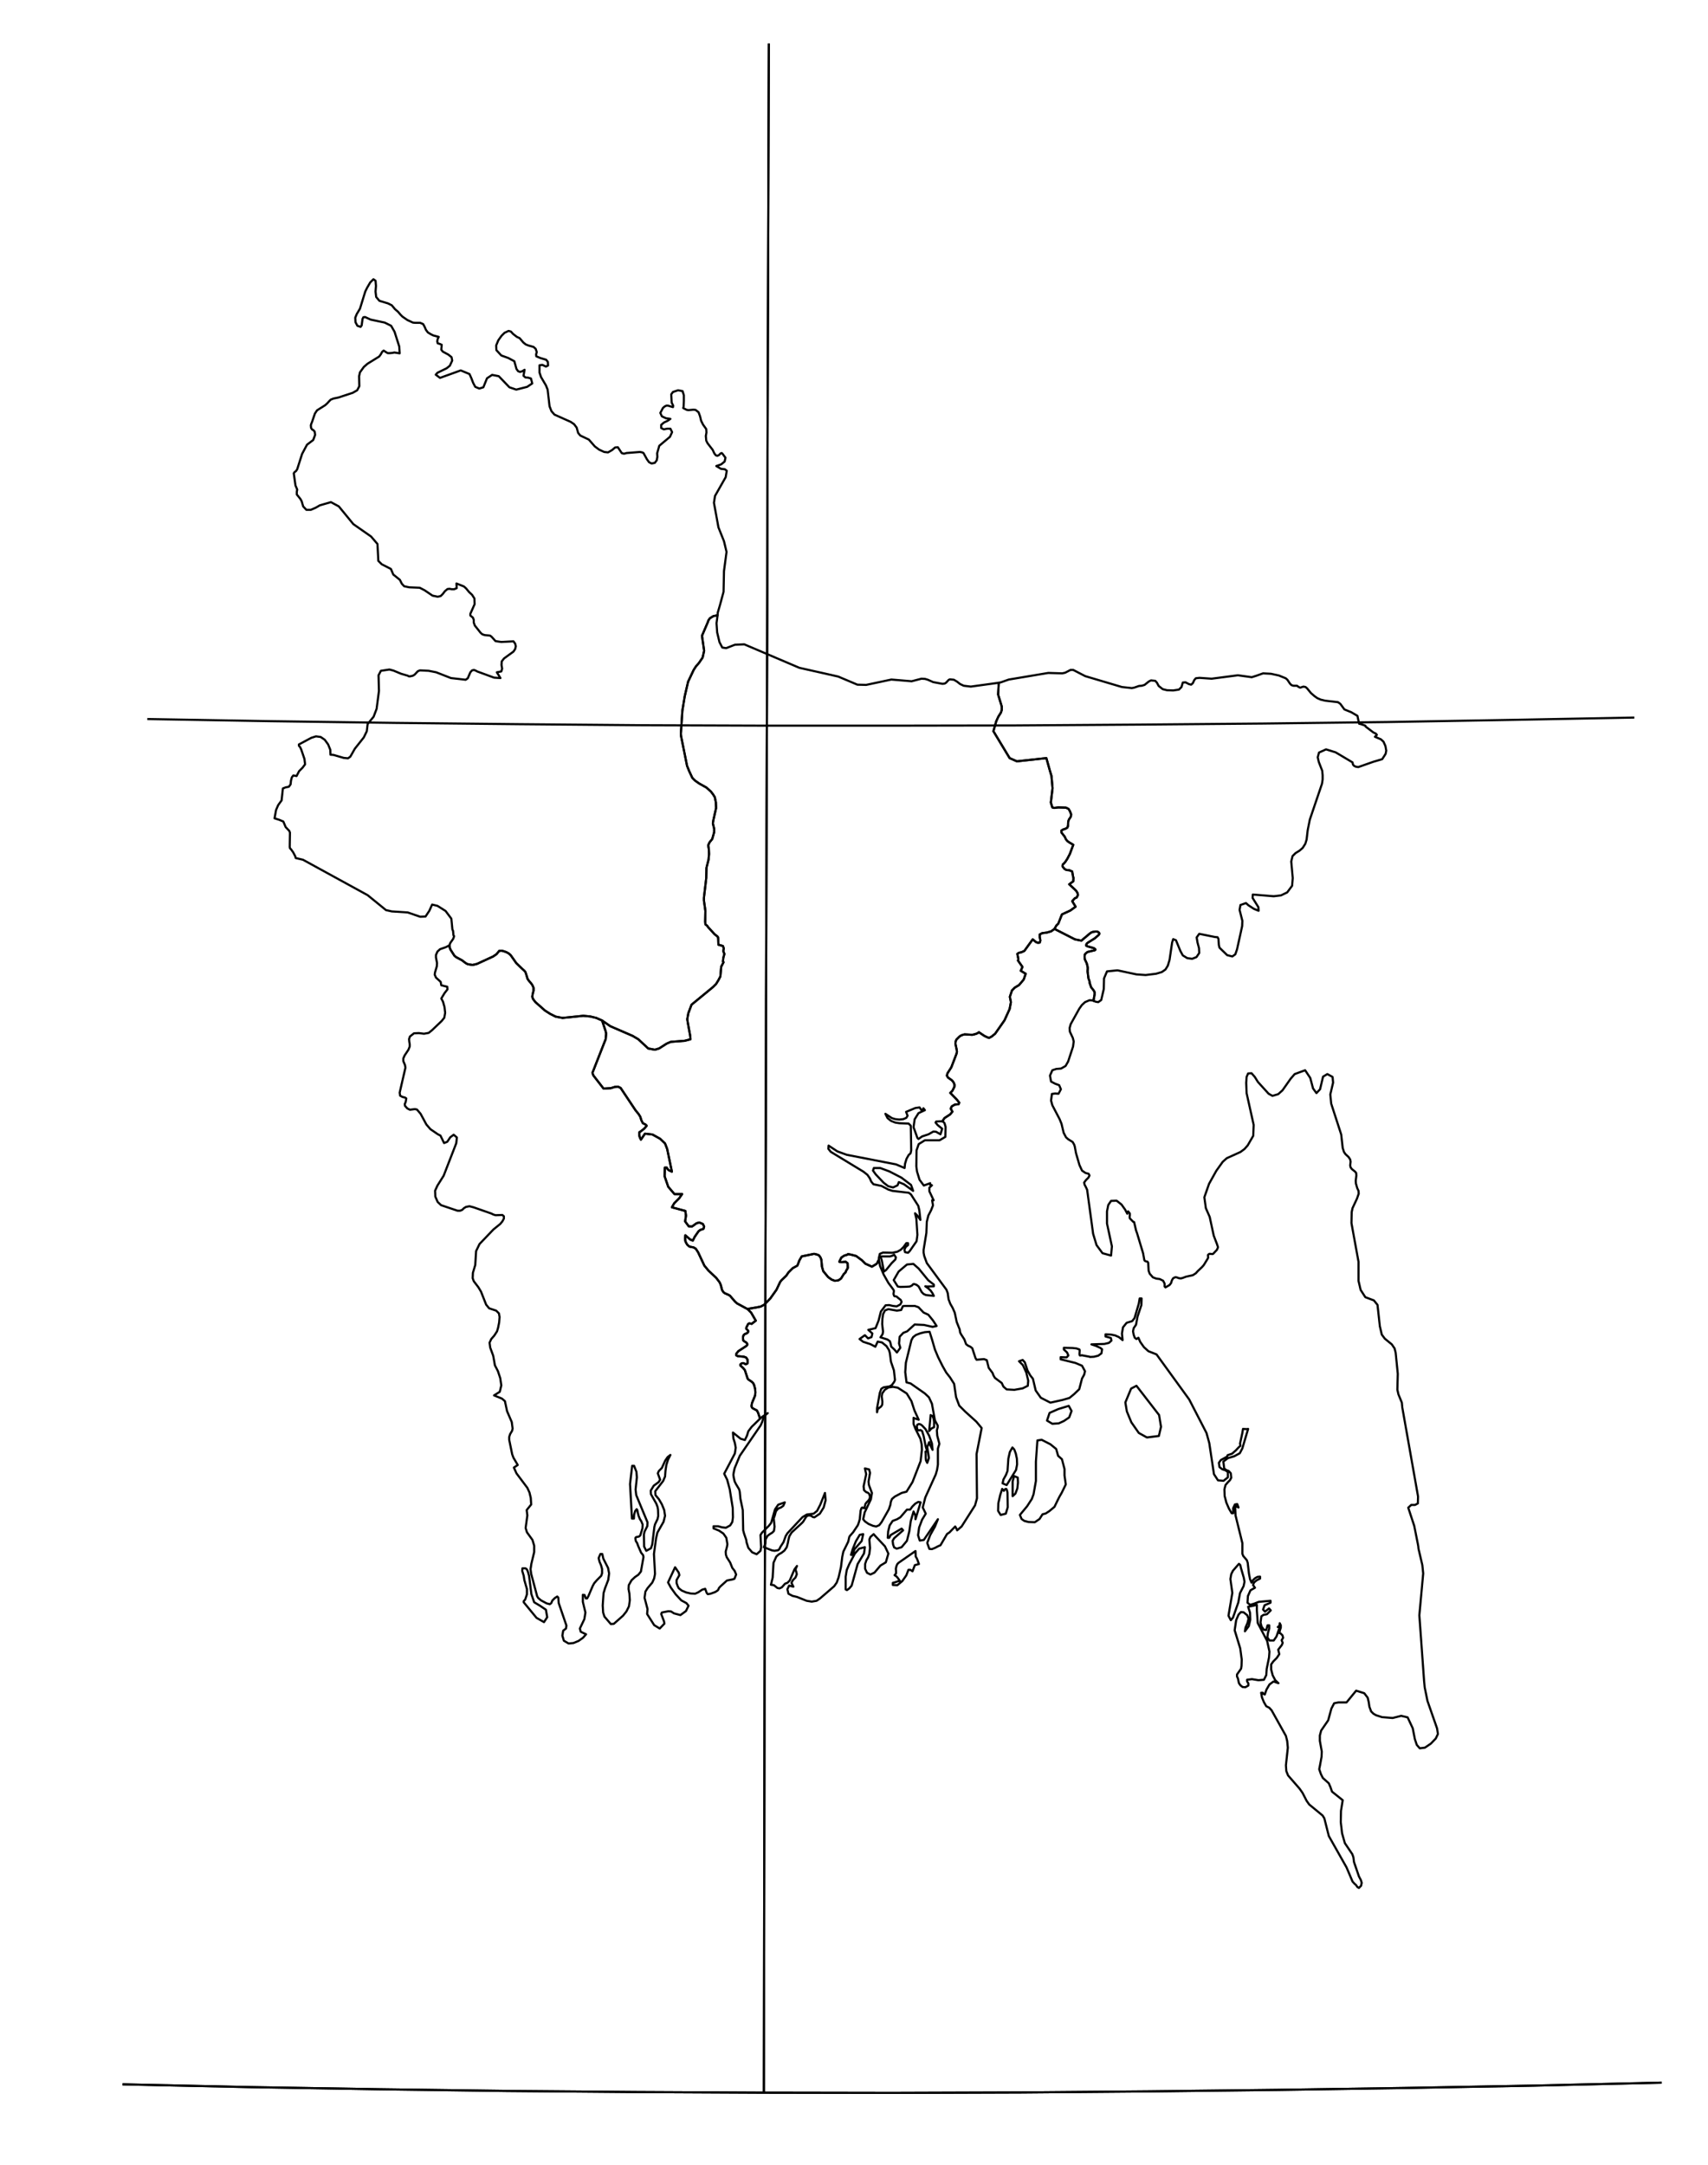 <?xml version="1.0" encoding="utf-8"?><!DOCTYPE svg  PUBLIC '-//W3C//DTD SVG 1.1//EN'  'http://www.w3.org/Graphics/SVG/1.1/DTD/svg11.dtd'><svg enable_background="new 0 0 800 1014" height="1014px" pretty_print="False" style="stroke-linejoin: round; stroke:#000; fill: none;" version="1.1" viewBox="0 0 800 1014" width="800px" xmlns="http://www.w3.org/2000/svg" xmlns:xlink="http://www.w3.org/1999/xlink"><defs><style type="text/css"><![CDATA[path { fill-rule: evenodd; }]]></style></defs><g class="" id="bgd"><path d="M422.2,551.6L416.6,548.7L412.3,547.1L409.3,547.1L408.9,548.3L410.2,550.1L413.9,554.0L416.0,555.6L418.3,556.2L420.4,555.2L421.0,553.7L423.4,554.7L427.7,557.8L426.7,555.0L422.2,551.6Z M338.3,303.3L337.0,300.8L335.9,296.2L335.6,291.9L336.1,288.2L336.1,288.2L334.1,288.6L332.5,289.6L331.8,290.6L331.5,291.5L328.8,297.8L329.8,304.8L329.1,308.0L327.4,310.5L326.0,312.1L324.9,313.8L322.3,319.3L320.7,326.2L319.6,333.0L318.9,343.7L319.0,344.8L321.8,358.7L322.8,361.2L324.3,364.4L325.5,365.6L327.5,367.0L330.9,368.9L333.0,370.8L334.0,372.1L334.8,373.4L335.3,375.8L335.4,378.5L334.1,384.3L333.9,385.7L334.5,388.2L334.5,389.8L333.6,393.0L332.3,394.6L331.7,396.0L332.0,397.6L332.1,400.0L331.9,402.5L330.9,406.5L330.8,411.3L329.7,420.5L329.7,421.8L330.4,426.7L330.3,431.7L330.4,432.9L330.5,433.1L330.7,433.2L331.3,433.7L331.6,434.2L334.7,437.6L336.0,438.6L336.3,439.0L336.4,439.7L336.5,442.5L338.6,443.1L339.0,444.2L338.8,445.4L338.9,445.9L339.3,446.8L338.8,448.6L338.6,450.4L338.9,450.7L337.8,452.8L337.4,457.4L336.5,459.1L335.4,460.9L334.0,462.3L323.9,470.6L322.4,474.6L321.9,477.4L322.2,479.3L323.3,485.3L323.4,486.8L320.7,487.5L314.2,488.0L312.3,488.8L308.7,491.1L306.7,491.7L303.6,491.1L299.0,486.8L296.3,485.2L285.9,480.7L282.0,478.0L282.0,478.0L283.7,483.1L283.9,484.1L283.7,486.7L277.5,502.5L277.9,503.7L282.7,509.9L286.1,509.7L288.0,509.1L289.5,509.0L290.7,509.6L297.7,520.1L299.1,521.8L299.9,523.1L300.4,524.7L301.1,526.1L302.3,526.7L302.9,527.3L301.8,528.6L300.3,529.8L299.5,530.3L299.4,531.2L299.5,532.2L299.8,533.0L300.2,533.8L302.1,531.0L305.6,531.4L309.2,533.4L311.5,535.6L312.5,538.2L314.7,548.8L313.2,548.1L312.7,547.6L312.3,546.9L311.4,546.9L311.3,551.0L313.0,555.9L315.9,559.3L319.5,559.3L318.1,561.3L315.8,563.6L314.7,565.5L321.0,567.2L321.3,569.4L320.9,572.1L322.6,574.4L324.1,574.5L325.1,573.8L326.2,573.0L327.5,572.6L329.2,573.3L329.8,574.5L329.5,575.6L328.0,576.1L327.2,576.7L325.4,579.3L324.5,581.1L323.3,580.6L321.0,578.6L320.9,580.1L321.0,581.3L321.4,582.2L321.9,583.0L322.9,583.9L324.9,584.3L325.9,584.9L327.0,586.6L329.9,592.8L331.8,595.1L335.5,598.6L337.1,600.7L337.6,601.9L338.2,604.2L338.8,605.2L339.4,605.7L341.2,606.5L341.9,606.9L344.3,609.7L345.2,610.5L350.0,613.1L350.1,613.1L354.3,612.4L356.3,612.0L358.0,611.1L360.8,608.2L363.7,604.1L365.4,600.5L366.0,599.7L368.3,597.5L369.3,596.0L371.3,594.0L373.5,592.8L374.4,590.4L375.5,588.5L381.3,587.3L382.6,587.6L383.6,588.0L384.3,589.0L384.7,590.0L385.0,593.3L385.6,595.4L387.9,598.2L389.6,599.4L391.0,599.9L392.0,599.8L392.7,599.7L393.9,598.9L395.2,596.8L396.1,595.9L396.3,595.2L396.8,594.5L397.0,593.8L397.1,593.9L397.0,591.7L396.1,591.0L394.2,591.2L393.1,591.0L394.1,589.0L395.5,588.1L396.9,587.7L397.2,587.4L398.7,587.7L401.0,588.3L403.7,590.3L405.3,591.9L408.4,593.3L410.4,592.1L410.9,591.6L411.4,590.4L411.7,590.2L411.6,589.4L412.1,587.3L413.6,586.7L418.0,586.8L420.3,586.3L421.9,585.4L423.2,584.1L424.5,582.3L425.3,582.3L425.3,583.2L424.2,584.1L423.6,585.4L423.9,586.5L425.3,586.8L426.1,586.0L429.3,581.4L429.7,578.4L429.2,570.8L428.6,568.3L429.7,569.4L430.6,570.7L431.1,571.4L430.6,566.9L430.1,564.8L426.7,559.5L425.7,558.7L418.0,557.8L416.1,557.2L412.9,555.5L409.1,554.7L408.1,553.5L407.4,551.9L406.3,550.3L404.4,548.8L389.1,539.5L388.0,538.1L388.1,536.6L392.2,539.3L396.6,540.9L419.7,545.4L423.7,547.1L423.9,545.1L424.6,542.8L425.6,541.0L426.5,540.2L426.8,538.8L426.6,527.3L425.6,526.3L421.2,526.1L419.3,525.8L417.3,525.0L415.7,523.7L414.7,521.7L417.7,523.7L419.3,524.2L421.2,524.4L423.1,524.2L424.5,523.6L425.1,522.6L424.4,520.8L428.7,519.0L430.7,518.7L431.6,520.0L432.1,519.8L432.3,519.7L432.3,519.6L432.5,519.1L433.2,520.0L430.2,521.4L428.4,524.3L427.9,528.0L429.7,533.0L430.2,533.5L431.9,532.3L434.9,531.3L437.2,530.0L438.4,530.1L440.5,531.3L441.3,528.7L439.2,527.0L438.2,525.8L438.5,525.3L440.6,525.2L441.3,525.3L441.3,525.3L441.3,525.3L442.4,523.7L445.0,522.0L446.1,520.7L445.3,519.3L445.8,518.2L447.2,517.4L449.0,517.2L449.3,516.5L448.2,515.1L445.1,511.9L446.1,510.9L447.0,509.1L447.1,508.2L446.8,507.3L446.3,506.5L445.7,505.9L444.0,504.7L443.5,503.8L443.8,502.7L445.6,499.9L448.0,493.6L448.2,492.7L448.1,491.7L447.5,488.9L447.6,487.8L448.0,486.9L448.7,486.2L449.4,485.5L450.2,485.0L451.0,484.7L451.8,484.5L455.4,484.7L456.3,484.5L457.0,484.3L457.8,484.0L458.5,483.5L461.2,485.3L462.1,485.7L462.7,486.0L463.4,486.1L464.5,485.5L466.1,484.2L470.5,477.9L472.9,472.6L473.5,469.4L473.0,466.9L474.0,463.9L475.3,462.6L477.3,461.4L479.5,458.8L480.4,456.1L478.1,454.7L478.9,452.9L476.8,449.9L477.0,449.3L476.5,446.8L477.2,446.3L478.5,446.0L479.8,445.4L483.7,440.0L485.3,441.3L486.1,441.6L487.0,441.5L487.3,440.5L487.0,439.0L487.0,437.7L488.1,437.1L490.4,436.8L492.4,436.2L493.9,435.1L494.8,433.5L495.7,432.6L497.4,428.3L501.3,426.5L503.8,424.7L502.2,422.1L503.5,420.7L504.3,420.4L504.9,419.2L504.7,418.3L504.1,417.3L503.3,416.5L500.8,414.2L502.7,412.8L502.8,411.2L502.6,410.6L502.2,408.2L500.8,407.6L499.5,407.5L498.6,407.0L497.7,405.9L497.7,405.4L497.8,404.9L498.1,404.7L498.9,403.8L499.9,402.3L501.1,400.0L502.7,395.7L500.7,394.5L500.0,394.0L499.3,393.2L498.7,391.9L497.2,390.0L497.1,389.1L497.8,388.6L499.0,388.2L499.9,387.7L500.2,387.0L500.3,386.2L500.3,385.5L500.4,384.6L500.7,383.8L501.2,383.1L501.6,382.4L501.7,381.4L501.1,379.9L500.5,378.9L499.3,378.3L495.7,378.2L494.8,378.3L494.1,378.4L493.6,378.4L492.9,378.2L492.2,375.9L493.0,369.2L492.5,363.5L491.7,360.8L490.1,355.1L476.3,356.6L472.9,355.1L465.3,342.5L466.6,337.9L467.6,335.7L468.8,333.8L469.2,332.6L469.2,330.9L467.5,325.3L467.8,319.8L454.7,321.6L451.4,321.2L449.7,320.4L448.3,319.3L446.8,318.4L444.9,318.2L444.3,318.5L443.1,319.8L442.4,320.2L441.4,320.3L437.1,319.5L434.6,318.4L433.3,318.0L431.6,317.9L427.0,319.1L417.5,318.3L405.7,320.8L401.6,320.7L392.6,316.9L374.4,312.8L348.6,301.8L344.2,302.0L340.1,303.6L338.3,303.3Z " data-name="Dhaka"/><path d="M256.3,757.5L255.7,754.0L252.9,752.1L250.2,750.5L248.9,746.7L247.8,738.1L247.3,736.3L247.0,735.5L246.6,734.9L246.1,734.6L244.7,734.6L244.6,735.8L245.3,738.1L245.6,740.1L246.8,744.3L246.8,746.8L246.0,749.2L245.3,750.0L245.3,750.5L251.3,757.8L254.8,759.8L256.3,757.5Z M219.0,451.6L218.1,451.1L216.4,449.8L213.6,448.3L212.8,447.6L211.0,444.8L210.6,443.7L210.5,442.8L208.7,443.7L206.1,444.6L204.9,445.7L204.2,447.3L204.2,448.5L204.7,451.1L204.6,452.6L203.8,455.3L203.6,456.5L204.2,457.9L206.4,459.9L206.7,461.5L209.5,462.2L209.6,463.4L208.2,465.2L206.7,467.7L207.5,469.2L208.2,471.7L208.5,474.4L208.1,476.7L206.9,478.2L202.4,482.5L200.8,483.8L198.6,484.2L196.2,483.9L193.9,484.0L192.0,485.5L191.6,486.7L191.7,487.9L191.9,489.1L191.9,490.2L191.3,491.7L189.5,494.4L188.9,495.8L188.9,497.0L189.7,498.9L189.9,500.1L187.2,511.8L187.4,513.2L188.5,513.8L189.7,514.1L190.3,514.5L190.0,516.2L189.6,517.1L189.7,518.0L190.8,519.2L192.0,519.8L194.3,519.5L195.3,519.7L197.0,521.7L199.7,526.7L201.6,528.9L205.1,531.3L206.3,531.9L208.0,535.4L209.5,534.8L210.9,532.7L212.5,531.5L214.0,532.8L213.7,535.5L207.8,550.7L204.9,555.3L203.8,557.7L203.9,560.5L205.0,563.0L206.6,564.5L214.3,567.1L215.5,567.1L216.5,566.7L217.3,565.9L218.3,565.3L219.9,565.0L221.8,565.5L230.1,568.4L231.1,568.9L232.1,569.2L235.3,569.1L236.0,569.7L236.0,570.8L235.3,572.1L234.3,573.3L231.1,575.9L224.6,582.7L223.0,586.0L222.6,592.5L221.5,596.2L221.4,598.7L221.9,600.1L224.1,603.0L225.3,605.0L227.7,611.1L229.1,612.8L232.4,613.9L233.7,615.2L234.0,616.9L233.8,619.4L233.3,621.9L232.8,623.6L231.5,625.6L230.1,627.2L229.3,628.9L229.6,631.2L231.0,635.0L231.3,636.6L231.8,639.5L233.2,642.2L234.3,645.5L234.8,648.9L234.1,651.9L231.4,653.6L235.1,655.1L236.5,656.3L237.5,661.0L239.7,666.1L240.1,669.1L239.9,670.1L238.9,671.8L238.5,673.1L238.5,674.4L239.9,681.2L240.5,682.8L242.5,686.2L240.7,687.4L241.9,690.1L247.0,696.9L248.0,699.1L248.6,701.6L248.8,704.7L246.7,707.3L246.7,707.4L247.0,709.8L246.2,715.7L246.8,717.7L249.4,721.3L250.2,724.0L250.2,727.0L248.9,732.4L248.5,735.0L248.8,737.2L251.6,747.7L252.1,748.5L253.4,749.6L256.0,751.0L257.5,751.4L258.2,750.9L258.7,749.7L259.9,748.5L261.0,747.8L261.5,748.3L261.6,749.8L261.7,750.9L265.3,761.4L265.1,762.8L263.8,763.8L263.4,766.1L264.1,768.5L266.3,769.8L268.6,769.6L271.0,768.6L273.1,767.1L274.5,765.5L272.0,764.3L271.6,762.8L273.7,758.4L274.2,755.3L273.0,750.3L273.0,747.0L273.8,747.1L274.4,748.7L275.0,748.7L275.6,747.6L277.6,742.9L278.3,741.6L279.6,740.1L281.6,738.1L282.0,736.9L282.0,734.9L281.5,733.1L280.8,731.5L280.4,729.8L281.2,727.9L282.1,727.9L282.6,730.1L284.8,734.4L285.3,737.0L284.9,740.0L283.4,743.9L282.7,746.2L282.3,752.0L282.5,755.3L283.1,757.2L286.1,760.7L287.5,760.6L291.8,756.8L293.4,754.8L294.6,752.4L295.0,749.5L294.8,746.4L294.4,744.3L294.5,742.5L295.8,740.2L297.4,738.7L299.0,737.6L300.2,736.1L301.4,729.3L301.2,728.4L300.3,727.3L298.9,724.1L298.4,722.7L297.9,722.0L297.7,721.4L297.6,720.4L297.9,720.0L299.3,719.7L299.9,719.2L300.9,715.9L301.0,714.1L300.4,712.6L299.7,711.5L299.1,710.0L298.7,708.4L298.5,707.3L298.2,706.9L297.5,707.8L297.0,709.5L296.9,711.3L296.0,711.3L295.1,695.1L296.1,686.6L297.0,686.6L298.1,689.4L298.3,692.0L297.7,697.7L298.0,700.3L303.3,713.1L303.2,714.8L301.9,717.4L301.6,718.7L301.7,724.4L302.7,726.4L304.9,725.2L305.5,723.4L306.5,715.2L306.8,714.0L308.0,711.5L308.3,710.0L308.2,707.1L308.0,705.9L307.4,704.3L304.9,699.9L304.8,698.2L306.2,695.9L308.5,694.2L309.2,693.1L308.1,690.1L308.6,689.0L310.0,687.6L311.6,684.1L312.7,682.5L314.0,681.5L312.9,683.7L312.1,686.2L311.7,688.9L311.5,691.6L310.6,693.7L306.9,698.5L307.0,700.3L308.6,702.2L310.0,704.6L311.1,707.3L311.5,710.0L310.8,712.8L307.9,717.9L307.3,720.5L306.3,727.9L306.8,737.2L306.4,739.3L305.5,741.3L303.3,743.9L302.3,745.5L301.9,748.4L303.3,753.7L303.1,756.0L306.4,761.2L309.0,762.8L311.2,760.5L311.0,759.4L309.7,756.0L310.0,755.3L313.0,754.7L314.3,754.8L315.7,755.7L318.7,756.5L321.3,754.6L322.5,752.1L321.5,750.9L319.1,749.6L316.5,746.8L314.2,743.6L312.9,741.2L316.2,734.1L317.9,736.6L318.2,737.8L316.9,740.1L316.9,741.5L317.4,742.9L317.9,743.9L319.3,745.0L321.4,745.9L323.6,746.4L325.6,746.5L327.1,745.8L328.9,744.6L330.3,744.2L331.0,746.1L331.5,746.7L332.8,746.5L335.0,745.7L336.1,745.0L336.5,744.5L336.7,743.9L337.4,743.1L340.5,740.3L343.1,739.8L344.0,739.5L344.8,737.5L344.1,735.8L343.0,734.4L342.0,731.9L340.4,729.4L340.0,728.2L339.9,726.8L340.5,724.5L340.7,723.3L340.2,720.3L338.8,718.3L336.7,716.9L334.2,715.9L334.2,714.9L336.4,714.9L338.2,715.4L340.0,715.6L342.0,714.5L343.0,712.9L343.3,710.7L343.2,706.3L341.8,697.6L340.6,693.1L339.2,690.3L344.2,680.8L344.6,678.1L344.2,675.9L343.5,673.7L343.3,671.0L346.9,673.9L348.9,674.5L349.9,672.4L350.5,670.4L352.1,668.3L356.0,664.5L356.0,664.5L355.0,661.5L354.7,661.1L354.5,660.6L354.4,660.6L352.5,659.6L352.1,659.1L352.0,658.5L352.2,657.3L352.5,656.5L353.5,654.1L353.7,653.5L353.8,652.2L353.7,650.6L353.2,648.7L352.8,647.9L352.1,647.2L350.6,646.2L350.2,645.8L348.9,641.8L348.1,640.8L346.8,639.6L346.8,639.1L347.4,638.6L348.1,638.5L348.7,638.7L349.2,639.0L349.7,638.9L350.1,638.6L350.2,637.7L350.1,636.8L349.5,635.9L348.5,635.5L345.5,635.2L344.8,634.8L344.8,634.2L345.8,632.9L349.5,630.5L350.0,630.0L350.0,629.4L349.5,628.8L348.5,628.2L348.1,627.8L348.0,627.0L348.0,626.1L348.4,625.2L349.0,624.8L349.6,624.6L350.2,624.2L350.5,623.7L350.4,623.3L350.0,622.8L349.6,622.5L349.5,622.2L349.6,621.8L350.1,620.8L350.4,620.2L350.8,619.9L351.2,619.9L352.1,620.1L352.3,619.9L354.0,618.6L351.8,614.8L350.1,613.1L350.0,613.1L345.2,610.5L344.3,609.7L341.9,606.9L341.2,606.5L339.4,605.7L338.8,605.2L338.2,604.2L337.6,601.9L337.1,600.7L335.5,598.6L331.8,595.1L329.9,592.8L327.0,586.6L325.9,584.9L324.9,584.3L322.9,583.9L321.9,583.0L321.4,582.2L321.0,581.3L320.9,580.1L321.0,578.6L323.3,580.6L324.5,581.1L325.4,579.3L327.2,576.7L328.0,576.1L329.5,575.6L329.8,574.5L329.2,573.3L327.5,572.6L326.2,573.0L325.1,573.8L324.1,574.5L322.6,574.4L320.9,572.1L321.3,569.4L321.0,567.2L314.7,565.5L315.8,563.6L318.1,561.3L319.5,559.3L315.9,559.3L313.0,555.9L311.3,551.0L311.4,546.9L312.3,546.9L312.7,547.6L313.2,548.1L314.7,548.8L312.5,538.2L311.5,535.6L309.2,533.4L305.6,531.4L302.1,531.0L300.2,533.8L299.8,533.0L299.5,532.2L299.4,531.2L299.5,530.3L300.3,529.8L301.8,528.6L302.9,527.3L302.3,526.7L301.1,526.1L300.4,524.7L299.9,523.1L299.1,521.8L297.7,520.1L290.7,509.6L289.5,509.0L288.0,509.1L286.1,509.7L282.7,509.9L277.9,503.7L277.5,502.5L283.7,486.7L283.9,484.1L283.7,483.1L282.0,478.0L279.3,476.8L276.4,476.1L273.2,475.8L263.5,476.8L260.3,476.2L257.7,474.9L255.2,473.3L250.8,469.4L249.7,468.0L249.3,466.9L249.5,465.6L249.9,464.0L249.9,462.7L249.4,461.5L248.7,460.5L247.8,459.5L247.1,458.5L246.8,457.5L246.5,456.5L246.1,455.3L245.6,454.7L244.5,453.7L241.8,451.1L239.2,447.4L238.3,446.6L237.2,446.0L236.1,445.6L235.0,445.3L233.8,445.4L232.6,446.9L231.0,448.0L223.4,451.5L221.3,452.0L219.0,451.6Z " data-name="Khulna"/><path d="M428.5,733.1L430.4,732.6L429.7,730.6L429.3,729.7L428.9,729.1L428.8,726.5L420.9,732.0L420.3,732.6L419.9,733.5L419.6,734.8L419.7,736.0L419.7,737.0L419.0,737.8L419.9,738.4L420.5,739.1L421.5,740.5L420.5,740.7L419.0,741.2L418.2,741.4L418.2,742.4L420.3,742.5L422.6,740.6L424.5,737.9L425.5,735.3L426.4,735.3L427.4,736.0L428.5,733.1Z M397.8,744.0L398.9,742.7L401.7,732.6L404.7,727.6L405.1,724.7L402.4,725.4L400.4,727.7L397.8,732.6L396.6,735.4L396.1,738.5L396.1,744.5L396.7,744.8L397.8,744.0Z M399.4,728.3L400.2,725.7L403.6,721.8L404.3,718.6L402.7,718.9L400.9,721.9L399.4,725.6L398.6,728.3L399.4,728.3Z M409.6,736.6L412.4,733.3L414.9,731.8L416.1,727.7L414.5,724.3L410.0,719.5L409.2,718.6L407.7,719.9L407.2,721.1L407.5,725.1L407.2,727.8L406.6,729.5L405.8,730.8L405.2,732.6L405.2,734.8L406.1,736.7L407.7,737.5L409.6,736.6Z M431.2,703.7L430.1,703.5L428.7,704.3L427.3,705.7L426.3,707.1L424.8,707.1L421.7,710.7L420.2,711.6L418.1,712.4L416.7,714.5L416.0,717.3L415.8,720.3L416.5,720.3L417.2,719.0L422.3,716.0L423.0,716.8L418.8,720.5L418.1,721.7L418.3,723.4L418.8,724.8L420.0,725.4L422.3,724.7L424.8,721.7L425.9,717.3L426.6,712.4L427.9,708.0L428.6,709.5L428.8,710.3L428.8,711.6L431.2,703.7Z M471.6,697.9L471.3,697.4L470.8,697.5L470.2,698.3L469.4,697.4L468.5,700.2L467.6,704.1L467.5,707.7L468.7,709.6L471.1,709.0L472.0,706.0L471.9,699.1L471.6,697.9Z M475.6,699.6L476.5,697.2L476.8,694.5L476.7,692.1L475.0,691.4L474.3,693.9L474.3,700.8L475.6,699.6Z M475.9,688.5L476.4,685.9L476.3,683.3L475.8,680.9L475.1,679.0L474.2,678.0L473.0,680.1L472.3,683.2L471.9,689.0L471.2,690.8L470.0,693.0L469.6,694.8L471.5,695.6L475.9,688.5Z M433.5,669.4L431.9,667.7L431.2,667.2L430.4,667.0L429.7,667.3L429.4,668.1L429.7,669.7L430.4,670.0L431.1,669.8L431.9,670.3L432.6,672.6L433.6,677.6L434.3,679.9L433.5,679.9L433.6,681.2L433.6,682.7L433.7,684.0L434.3,685.2L435.1,682.9L434.3,677.8L435.2,675.5L435.5,676.5L436.8,679.1L436.5,676.1L435.2,672.5L433.5,669.4Z M435.9,669.5L436.3,669.1L437.5,668.5L437.5,666.0L437.3,664.6L436.8,663.2L436.2,663.1L435.9,662.8L435.2,670.3L435.9,669.5Z M456.7,705.1L457.6,701.8L457.4,681.1L459.8,668.9L457.3,665.9L452.1,661.2L449.3,658.4L447.8,654.4L446.9,648.2L445.0,645.2L443.2,642.9L441.5,639.9L439.4,635.7L437.9,632.1L436.6,627.6L435.4,623.8L433.1,624.0L431.1,624.5L429.0,625.3L427.7,626.3L426.9,627.7L424.3,638.3L424.0,642.7L424.6,647.5L426.5,648.0L433.2,652.7L435.1,654.5L436.5,657.5L437.9,665.3L439.2,667.7L439.2,668.5L438.8,670.0L439.0,672.5L440.0,676.3L439.3,678.5L439.3,686.0L438.9,688.5L438.3,690.6L433.4,701.4L432.2,706.1L433.6,709.0L431.9,711.8L430.5,715.5L430.0,719.1L430.8,721.6L432.7,721.3L439.3,711.6L437.9,715.1L435.7,719.0L434.3,722.7L435.3,725.5L436.5,725.6L438.0,725.0L439.5,724.2L440.5,723.8L443.6,718.5L444.7,717.8L447.4,715.0L448.1,716.2L448.3,716.8L450.4,715.0L456.7,705.1Z M430.2,612.3L428.5,611.7L423.9,611.7L422.9,611.8L422.1,613.6L420.1,613.9L416.1,613.2L414.5,613.8L413.6,615.6L413.3,617.8L413.2,620.2L413.6,623.7L413.4,624.9L412.4,626.4L415.6,627.4L416.8,628.2L417.2,629.5L417.4,630.7L418.9,632.1L420.1,633.5L421.7,631.3L421.1,629.3L421.4,626.1L423.1,624.3L424.9,623.6L428.4,620.4L432.8,620.6L436.8,621.5L438.7,621.1L437.0,618.5L434.8,615.8L432.6,614.8L430.2,612.3Z M434.8,599.7L430.3,594.2L427.8,592.0L424.8,592.3L420.9,595.6L418.6,599.6L420.5,602.6L421.7,602.8L424.9,602.7L426.2,602.6L427.2,602.1L427.6,601.6L428.1,601.4L429.3,601.8L430.3,602.6L431.7,605.2L432.6,606.1L433.7,606.6L437.4,607.0L436.8,605.8L435.9,604.5L434.7,603.4L433.4,602.5L434.3,602.6L437.4,602.5L437.4,601.7L434.8,599.7Z M415.0,594.9L417.6,591.7L419.4,589.9L419.6,588.9L418.8,587.7L417.9,588.2L416.9,588.5L412.4,588.5L413.0,590.3L414.0,595.6L415.0,594.9Z M389.6,599.4L387.9,598.2L385.6,595.4L385.0,593.3L384.7,590.0L384.3,589.0L383.6,588.0L382.6,587.6L381.3,587.3L375.5,588.5L374.4,590.4L373.5,592.8L371.3,594.0L369.3,596.0L368.3,597.5L366.0,599.7L365.4,600.5L363.7,604.1L360.8,608.2L358.0,611.1L356.3,612.0L354.3,612.4L350.1,613.1L351.8,614.8L354.0,618.6L352.3,619.9L352.1,620.1L351.2,619.9L350.8,619.9L350.4,620.2L350.1,620.8L349.6,621.8L349.5,622.2L349.6,622.5L350.0,622.8L350.4,623.3L350.5,623.7L350.2,624.2L349.6,624.6L349.0,624.8L348.4,625.2L348.0,626.1L348.0,627.0L348.1,627.8L348.5,628.2L349.5,628.8L350.0,629.4L350.0,630.0L349.5,630.5L345.8,632.9L344.8,634.2L344.8,634.8L345.5,635.2L348.5,635.5L349.5,635.9L350.1,636.8L350.2,637.7L350.1,638.6L349.7,638.9L349.2,639.0L348.7,638.7L348.1,638.5L347.4,638.6L346.8,639.1L346.8,639.6L348.1,640.8L348.9,641.8L350.2,645.8L350.6,646.2L352.1,647.2L352.8,647.9L353.2,648.7L353.7,650.6L353.8,652.2L353.7,653.5L353.5,654.1L352.5,656.5L352.2,657.3L352.0,658.5L352.1,659.1L352.5,659.6L354.4,660.6L354.5,660.6L354.7,661.1L355.0,661.5L356.0,664.5L356.3,664.1L359.6,661.9L358.1,663.1L357.4,664.5L357.0,666.0L356.3,667.6L346.5,681.9L344.1,687.7L343.7,689.5L343.5,690.8L343.7,692.2L344.1,693.9L344.7,695.1L346.2,697.6L346.5,698.8L346.8,702.0L347.9,707.3L348.1,716.8L348.5,718.3L349.5,721.2L349.7,722.5L350.5,725.0L352.3,727.1L354.4,728.0L356.2,726.4L356.5,724.8L356.2,719.0L356.9,717.9L360.1,714.7L361.2,713.3L363.0,707.0L364.5,704.8L367.6,703.7L366.9,705.3L365.8,706.1L364.5,706.6L363.4,707.9L362.9,709.8L362.4,711.2L362.8,715.1L362.5,717.1L361.7,717.9L360.7,718.5L359.5,719.4L358.6,721.0L358.5,722.9L357.8,724.7L361.6,726.2L362.8,726.4L364.5,726.1L365.1,725.5L365.5,724.6L367.0,722.3L368.0,719.5L368.8,718.2L375.9,710.6L377.9,709.4L381.1,709.0L382.7,707.7L384.2,704.8L386.4,699.3L386.7,702.7L385.8,706.1L384.0,709.0L381.5,710.7L380.8,710.6L379.9,710.0L378.8,709.8L377.8,710.2L377.2,711.1L376.3,712.6L375.7,713.3L370.8,717.8L369.7,719.6L369.3,721.2L369.0,722.8L368.5,724.7L367.4,726.3L366.1,727.3L364.7,728.1L363.6,729.1L362.3,732.0L361.9,738.9L361.1,742.3L362.5,742.5L364.1,743.8L365.1,744.0L366.2,743.5L367.7,741.8L368.8,741.4L369.9,740.3L372.1,735.1L373.3,733.5L372.7,734.8L372.7,735.6L373.0,736.3L373.2,737.4L372.6,738.9L371.4,740.1L370.7,741.4L371.6,743.2L369.6,742.7L368.8,744.4L369.3,746.5L371.2,747.5L373.3,748.0L377.8,749.8L380.2,750.2L382.5,749.8L384.1,748.7L390.7,743.0L391.9,741.3L392.8,738.8L393.9,734.0L394.5,729.2L395.0,726.8L397.3,722.1L397.8,719.9L398.1,719.4L399.6,717.7L401.8,714.4L402.2,713.3L402.7,711.6L403.1,707.6L403.5,706.4L403.9,706.1L404.5,706.4L404.9,706.4L405.3,704.6L405.5,704.2L405.7,704.0L405.9,703.7L406.8,702.8L407.3,702.0L407.5,701.0L407.1,699.7L406.5,699.2L405.7,698.9L404.7,698.0L404.5,696.2L405.7,690.5L405.1,687.8L407.1,688.3L407.5,689.9L406.8,694.0L407.0,695.6L408.4,699.3L407.9,702.3L405.0,708.4L404.3,711.6L405.1,712.6L406.8,713.8L408.9,714.7L410.4,715.0L411.8,714.4L412.9,713.0L416.3,707.0L417.0,705.0L417.3,703.3L417.8,702.1L419.1,701.0L422.3,699.3L424.6,698.7L427.4,694.2L431.2,684.4L431.8,679.1L431.7,676.5L431.1,673.9L428.8,669.3L427.9,667.0L427.9,664.1L428.5,664.4L430.3,665.0L428.3,660.6L426.9,656.3L424.7,652.7L420.5,650.0L418.3,649.6L416.1,649.9L414.4,651.0L413.2,652.7L413.0,654.1L413.3,656.6L413.2,658.0L412.7,658.8L411.9,659.4L411.1,660.1L410.8,661.5L410.8,659.6L412.1,652.4L412.8,650.5L413.9,649.8L416.6,649.4L417.7,648.8L418.8,647.3L419.2,646.4L418.7,641.9L417.3,637.8L416.8,633.8L416.4,632.4L415.2,630.5L413.1,628.8L411.1,628.4L410.0,630.8L407.7,629.6L404.3,628.5L402.6,627.2L405.1,625.4L406.6,626.9L408.2,626.3L408.6,624.6L406.7,622.9L410.1,622.1L411.5,618.6L412.6,614.3L414.8,611.4L416.5,611.3L418.2,611.7L420.0,611.9L421.7,611.0L422.3,609.8L421.9,608.9L420.5,607.8L420.1,607.4L419.6,607.2L419.1,607.2L418.8,607.0L418.5,606.1L418.7,604.6L418.4,604.0L416.1,600.9L413.9,597.0L412.2,593.0L411.7,590.2L411.4,590.4L410.9,591.6L410.4,592.1L408.4,593.3L405.3,591.9L403.7,590.3L401.0,588.3L398.7,587.7L397.2,587.4L396.9,587.7L395.5,588.1L394.1,589.0L393.1,591.0L394.2,591.2L396.1,591.0L397.0,591.7L397.1,593.9L397.0,593.8L396.8,594.5L396.3,595.2L396.1,595.9L395.2,596.8L393.9,598.9L392.7,599.7L392.0,599.8L391.0,599.9L389.6,599.4Z " data-name="Barisal"/><path d="M589.1,760.2L588.7,754.4L588.7,753.7L588.7,751.7L586.7,752.2L584.6,752.6L585.5,755.4L585.6,758.7L584.9,761.7L583.1,764.1L583.4,762.3L584.3,760.2L584.8,758.2L584.2,756.6L582.5,755.2L581.2,755.1L580.1,756.3L579.0,758.9L578.3,763.6L580.9,772.1L581.6,777.3L581.5,780.3L581.3,781.6L579.4,784.3L579.4,785.3L579.8,786.1L580.3,788.4L581.0,789.4L582.0,790.2L583.3,790.3L584.7,789.5L584.7,788.5L584.1,787.5L584.1,786.8L586.4,786.5L589.4,787.0L592.0,786.8L593.1,784.6L593.3,781.7L594.4,776.3L594.6,773.6L593.5,768.6L589.1,760.2Z M577.5,757.7L580.0,750.6L580.8,746.2L582.5,742.9L582.9,740.9L582.6,739.1L581.2,734.3L581.0,733.3L580.8,732.9L580.3,732.5L577.5,735.7L576.7,737.3L576.3,739.6L577.2,746.1L575.4,756.8L576.5,758.9L577.5,757.7Z M486.9,711.5L488.3,709.3L489.8,708.9L491.5,707.8L493.9,705.8L495.4,702.7L496.2,701.1L497.3,699.2L499.2,695.3L498.6,691.1L498.6,688.1L497.4,683.5L495.6,681.9L494.7,678.7L492.0,676.5L487.9,674.4L485.9,674.7L485.2,684.7L485.2,693.7L484.1,699.9L483.3,702.1L481.1,705.5L477.7,709.6L478.5,711.5L479.8,712.4L481.7,712.9L484.7,713.0L486.9,711.5Z M495.9,666.7L498.3,665.6L500.8,663.9L501.9,660.9L500.6,658.5L495.7,660.0L491.6,661.8L490.4,665.4L492.9,666.9L495.9,666.7Z M542.8,672.6L543.8,668.3L542.9,662.8L532.3,649.1L529.8,650.4L527.1,656.9L527.8,661.1L529.9,666.2L533.4,671.2L537.2,673.3L542.8,672.6Z M503.5,440.0L493.9,435.1L492.4,436.2L490.4,436.8L488.1,437.1L487.0,437.7L487.0,439.0L487.3,440.5L487.0,441.5L486.1,441.6L485.3,441.3L483.7,440.0L479.8,445.4L478.5,446.0L477.2,446.3L476.5,446.8L477.0,449.3L476.8,449.9L478.9,452.9L478.1,454.7L480.4,456.1L479.5,458.8L477.3,461.4L475.3,462.6L474.0,463.9L473.0,466.9L473.5,469.4L472.9,472.6L470.5,477.9L466.1,484.2L464.5,485.5L463.4,486.1L462.7,486.0L462.1,485.7L461.2,485.3L458.5,483.5L457.8,484.0L457.0,484.3L456.3,484.5L455.4,484.7L451.8,484.5L451.0,484.7L450.2,485.0L449.4,485.5L448.7,486.2L448.0,486.9L447.6,487.8L447.5,488.9L448.1,491.7L448.2,492.7L448.0,493.6L445.6,499.9L443.8,502.7L443.5,503.8L444.0,504.7L445.7,505.9L446.3,506.5L446.8,507.3L447.1,508.2L447.0,509.1L446.1,510.9L445.1,511.9L448.2,515.1L449.3,516.5L449.0,517.2L447.2,517.4L445.8,518.2L445.3,519.3L446.1,520.7L445.0,522.0L442.4,523.7L441.3,525.3L441.3,525.3L441.3,525.3L441.7,525.3L442.4,526.1L442.9,527.8L442.8,532.5L440.1,534.1L433.2,534.1L430.3,535.9L429.3,538.8L429.2,546.3L429.5,548.7L430.7,552.6L432.7,555.3L435.7,554.2L435.6,554.9L435.8,555.0L436.1,555.0L436.5,555.2L435.3,556.3L435.3,558.0L437.3,562.2L436.6,562.2L437.0,564.6L436.1,566.9L434.8,569.4L434.1,572.3L433.9,577.5L432.6,585.4L432.6,586.8L432.9,588.3L434.1,591.6L443.3,604.1L443.9,605.7L444.3,608.6L445.1,610.7L446.2,612.6L447.2,614.9L448.1,619.2L449.5,622.7L449.7,624.1L450.1,624.9L451.7,627.4L452.5,629.6L453.4,630.3L454.5,630.8L455.4,631.5L456.9,636.1L457.4,636.9L460.9,636.6L462.2,637.1L463.1,640.7L464.9,643.1L465.3,644.2L466.0,645.4L469.2,647.8L470.0,649.5L471.5,650.8L475.1,651.0L479.0,650.3L481.4,649.1L481.6,646.7L480.7,642.9L479.1,639.4L477.3,637.6L479.0,637.0L480.0,638.1L481.3,642.0L482.6,644.3L483.8,645.8L485.1,651.3L487.5,654.7L492.0,657.0L497.8,655.7L500.9,654.8L503.1,653.0L505.5,650.7L506.8,645.7L507.8,643.9L508.2,642.3L506.8,639.7L503.7,638.4L496.8,636.7L496.8,635.7L499.6,635.8L500.4,634.9L499.8,633.5L498.3,632.1L498.3,631.3L502.4,631.4L504.2,631.6L505.6,632.1L505.7,632.5L505.6,634.4L505.8,634.9L506.2,634.9L506.7,634.8L510.4,635.5L510.5,635.6L512.4,635.5L514.4,635.0L515.9,633.9L516.2,632.0L515.3,631.3L513.3,630.4L511.2,629.7L517.3,629.5L519.4,629.0L520.6,627.9L520.3,626.7L517.8,626.0L517.8,625.0L520.3,625.1L522.3,625.5L524.1,626.3L525.8,627.7L525.5,624.6L526.0,621.7L527.7,619.6L530.3,618.8L531.4,617.4L533.4,610.6L533.8,608.2L534.7,608.2L534.6,611.3L532.8,616.7L532.1,620.5L531.0,622.1L530.7,623.6L531.0,625.2L531.5,626.6L532.3,627.2L533.2,626.6L534.1,628.6L535.8,631.0L537.9,632.9L541.7,634.4L557.0,655.5L565.1,671.2L566.4,675.9L568.6,690.5L570.5,693.4L573.1,693.6L575.1,692.0L575.1,689.5L574.0,688.7L572.5,688.2L571.2,687.2L570.9,685.2L571.8,683.9L574.7,682.3L575.0,681.6L577.1,680.9L578.9,679.3L580.2,677.9L581.0,677.2L580.8,676.2L581.9,671.2L582.2,669.3L583.9,669.4L584.6,669.3L581.9,678.4L580.7,680.7L578.1,682.1L575.1,683.0L573.0,684.6L573.4,687.8L574.2,688.5L575.5,689.0L576.5,690.1L576.7,692.2L576.1,693.3L575.1,694.3L574.0,695.6L573.5,697.6L573.6,700.7L574.4,703.8L575.6,706.6L576.9,708.8L577.6,708.8L577.6,706.4L578.4,704.7L579.5,704.5L580.1,706.1L579.7,705.9L578.5,705.4L578.7,709.8L581.9,722.8L581.9,727.7L582.3,728.8L584.0,730.8L584.4,732.0L585.0,737.1L585.5,739.7L586.2,741.3L586.9,740.1L587.9,739.2L589.0,738.6L590.2,738.5L590.2,739.4L588.6,740.2L587.4,741.2L586.9,742.4L587.8,743.7L585.7,744.9L584.5,747.6L584.3,750.7L585.5,751.7L587.3,751.2L589.6,750.3L595.1,749.8L595.1,750.7L592.3,751.9L591.6,753.9L592.5,754.9L594.4,753.4L595.2,754.3L593.4,756.1L591.8,756.4L590.8,757.1L590.4,760.0L590.9,761.9L592.0,763.4L593.1,763.5L593.7,761.3L594.5,761.3L594.5,762.8L593.9,764.8L593.6,766.9L594.6,768.4L596.6,768.4L597.9,766.5L599.4,762.1L598.5,762.1L599.0,761.7L599.3,761.3L599.4,760.3L599.9,761.3L599.9,762.4L599.5,763.6L599.2,764.9L599.8,765.1L600.7,766.0L601.0,767.1L600.3,768.3L600.8,769.5L600.4,770.5L598.7,772.7L599.2,774.8L598.0,776.6L596.4,778.2L595.4,779.6L595.4,782.0L596.1,784.7L597.3,787.0L598.8,788.4L596.5,787.6L594.6,789.0L593.2,791.4L592.4,793.7L592.0,793.5L591.8,793.4L591.7,793.4L591.5,792.9L590.7,792.9L591.1,795.1L592.0,797.3L593.1,799.2L594.5,799.9L595.6,801.1L602.3,813.1L602.9,815.5L603.2,818.6L602.3,826.9L602.5,829.6L603.3,831.6L608.7,837.8L610.1,839.8L612.0,843.5L613.2,845.2L619.5,850.4L620.3,851.7L622.4,860.0L630.7,874.7L633.5,881.3L634.5,882.4L635.1,882.9L635.8,883.9L636.5,884.3L637.5,883.3L637.8,881.9L637.4,880.6L636.5,878.9L634.2,872.2L633.9,869.9L633.4,868.5L629.9,863.3L628.6,858.7L628.0,853.5L628.1,848.2L628.9,843.2L623.9,839.2L623.2,837.2L622.4,835.3L619.6,832.8L618.7,831.0L617.9,828.7L618.3,826.7L619.0,822.9L619.1,820.4L618.2,815.4L618.2,812.9L618.8,810.6L622.1,805.8L623.6,800.3L624.9,797.8L626.9,797.4L630.7,797.4L635.2,791.9L639.0,793.1L640.6,795.2L641.1,797.3L641.4,799.4L642.2,801.6L643.3,802.7L644.5,803.4L647.3,804.3L652.3,804.7L656.3,803.7L659.3,804.4L661.7,809.5L662.7,814.6L663.6,817.3L665.0,818.9L667.4,818.6L670.2,816.7L672.5,814.3L673.5,812.2L673.3,810.9L673.1,809.6L668.6,796.7L667.3,790.3L667.0,787.1L664.8,756.6L666.6,737.0L666.2,733.1L664.4,725.4L664.3,724.3L664.1,723.2L662.4,714.7L659.6,706.2L661.0,704.9L662.8,704.9L664.1,704.2L664.2,701.0L656.8,659.2L656.6,657.0L655.0,653.1L654.5,650.9L654.7,643.5L653.7,633.6L653.2,631.6L651.9,629.7L648.6,627.0L647.2,625.1L646.3,621.2L645.2,611.2L643.5,609.1L639.5,607.6L637.3,604.2L636.3,599.9L636.3,591.0L633.0,572.9L633.1,567.8L633.5,565.9L635.6,561.4L636.4,559.1L636.3,557.8L635.7,556.5L635.1,554.4L635.0,553.1L635.3,550.6L635.2,549.4L634.7,548.8L633.2,547.6L632.6,546.8L632.4,545.9L632.6,544.1L632.4,543.1L631.7,542.0L630.2,540.6L629.5,539.6L628.9,537.7L628.2,531.4L623.5,516.9L623.1,512.6L624.4,507.1L624.2,504.9L624.1,504.4L621.7,503.1L619.7,504.3L618.3,510.2L616.6,512.0L615.0,509.8L613.7,504.9L611.3,501.3L606.4,503.1L604.5,505.3L600.7,510.7L598.7,512.5L596.0,513.3L594.2,512.3L589.2,506.8L587.7,504.4L586.2,502.7L584.6,502.8L583.9,504.4L583.7,507.2L583.9,512.1L587.2,526.9L587.0,532.0L584.4,536.5L582.9,538.2L581.0,539.6L574.6,542.5L572.7,544.2L569.7,548.4L566.3,554.5L564.1,560.8L564.8,565.9L566.6,570.0L568.5,578.8L570.0,582.7L570.5,584.2L570.0,585.4L568.2,587.3L567.9,587.4L566.8,587.3L566.4,587.3L565.8,587.8L565.8,588.4L565.9,589.0L565.7,589.5L563.8,592.6L563.0,593.5L561.0,595.4L560.1,596.4L558.7,597.3L555.5,598.0L553.9,598.6L553.1,598.8L552.2,598.7L551.4,598.4L550.6,598.2L549.5,598.7L548.9,599.7L548.5,601.0L547.8,601.9L545.9,603.0L545.5,602.6L545.5,601.3L544.8,599.9L543.2,599.1L541.6,598.9L540.0,598.3L538.5,596.6L538.0,595.2L537.8,591.5L537.5,591.0L536.4,590.7L536.0,590.3L535.4,587.0L532.6,577.7L532.1,576.3L531.2,572.4L530.9,572.4L529.2,570.7L529.1,570.0L529.2,569.3L529.2,568.4L528.4,567.4L528.4,567.5L528.0,568.4L528.0,568.5L527.0,566.6L525.3,564.2L523.0,562.4L520.4,562.5L519.1,564.4L518.5,567.4L518.5,573.1L520.8,583.8L520.4,588.1L516.4,587.0L513.6,583.2L512.0,577.9L509.2,557.3L508.6,556.0L508.0,554.9L507.8,553.9L508.6,552.8L509.8,551.6L510.3,550.6L509.9,549.8L508.4,549.4L506.8,548.3L505.6,545.7L504.0,540.2L503.4,537.0L503.1,536.1L502.4,534.9L500.3,533.6L499.3,532.7L498.2,530.6L497.2,526.4L496.3,524.2L492.9,517.7L492.3,515.5L492.7,512.4L494.2,512.2L495.8,512.3L496.9,510.2L496.1,508.3L494.2,507.6L492.3,506.6L491.8,503.8L492.9,501.3L494.7,500.7L497.0,500.5L499.1,499.3L500.3,497.2L502.6,490.2L502.9,487.8L502.5,486.2L501.1,483.2L501.0,481.5L501.5,479.7L505.5,472.5L506.7,470.8L508.2,469.4L510.3,468.5L511.8,468.6L512.2,468.8L512.2,468.8L512.3,468.0L512.7,465.8L512.7,464.8L512.7,464.7L512.1,463.7L511.1,462.5L510.4,460.5L510.3,459.6L509.8,458.2L509.7,457.3L509.4,455.0L509.5,453.4L509.3,452.3L509.0,451.2L508.1,449.3L508.0,448.1L508.1,447.1L508.5,446.6L509.0,446.2L509.4,445.9L509.8,445.8L512.3,445.2L512.8,445.1L513.1,444.8L512.9,444.5L512.3,444.1L509.5,443.3L508.8,443.0L508.8,442.4L509.1,441.9L509.6,441.5L512.8,439.5L514.3,438.2L514.8,437.7L514.9,437.3L514.8,436.9L514.1,436.4L513.3,436.3L511.9,436.5L511.1,436.8L510.4,437.3L506.5,440.6L503.5,440.0Z " data-name="Chittagong"/><path d="M636.3,337.7L635.8,335.3L632.9,333.6L629.7,332.3L627.8,329.7L626.7,328.9L620.7,328.2L618.6,327.7L617.0,327.0L615.6,326.0L614.0,324.6L612.2,322.4L611.5,321.8L610.5,321.6L609.0,322.1L608.3,321.8L607.5,321.2L605.8,321.2L604.9,320.9L604.2,320.2L603.0,318.4L602.2,317.7L599.0,316.4L595.3,315.6L591.6,315.4L588.5,316.5L586.3,317.2L579.8,316.3L567.5,317.9L561.8,317.5L560.1,317.7L559.4,318.5L558.7,320.0L557.9,320.7L556.8,320.4L555.3,319.6L554.0,319.7L553.4,321.8L552.2,323.0L549.5,323.4L546.6,323.3L544.6,322.8L542.7,321.3L541.9,319.8L541.1,318.9L539.1,318.7L538.1,319.2L536.1,320.8L534.8,321.2L533.5,321.3L531.2,322.1L530.1,322.3L525.5,321.8L508.3,316.7L502.7,313.8L501.4,313.8L498.9,315.1L497.5,315.4L491.0,315.2L472.5,318.3L468.8,319.6L467.8,319.8L467.5,325.3L469.2,330.9L469.2,332.6L468.8,333.8L467.6,335.7L466.6,337.9L465.3,342.5L472.9,355.1L476.3,356.6L490.1,355.1L491.7,360.8L492.5,363.5L493.0,369.2L492.2,375.9L492.9,378.2L493.6,378.4L494.1,378.4L494.8,378.3L495.7,378.2L499.3,378.3L500.5,378.9L501.1,379.9L501.7,381.4L501.6,382.4L501.2,383.1L500.7,383.8L500.4,384.6L500.3,385.5L500.3,386.2L500.2,387.0L499.9,387.7L499.0,388.2L497.8,388.6L497.1,389.1L497.2,390.0L498.7,391.9L499.3,393.2L500.0,394.0L500.7,394.5L502.7,395.7L501.1,400.0L499.9,402.3L498.9,403.8L498.1,404.7L497.8,404.9L497.7,405.4L497.7,405.9L498.6,407.0L499.5,407.5L500.8,407.6L502.2,408.2L502.6,410.6L502.8,411.2L502.7,412.8L500.8,414.2L503.3,416.5L504.1,417.3L504.7,418.3L504.9,419.2L504.3,420.4L503.5,420.7L502.2,422.1L503.8,424.7L501.3,426.5L497.4,428.3L495.7,432.6L494.8,433.5L493.9,435.1L503.5,440.0L506.5,440.6L510.4,437.3L511.1,436.8L511.9,436.5L513.3,436.3L514.1,436.4L514.8,436.9L514.9,437.3L514.8,437.7L514.3,438.2L512.8,439.5L509.6,441.5L509.1,441.9L508.8,442.4L508.8,443.0L509.5,443.3L512.3,444.1L512.9,444.5L513.1,444.8L512.8,445.1L512.3,445.2L509.8,445.8L509.4,445.9L509.0,446.2L508.5,446.6L508.1,447.1L508.0,448.1L508.1,449.3L509.0,451.2L509.3,452.3L509.5,453.4L509.4,455.0L509.7,457.3L509.8,458.2L510.3,459.6L510.4,460.5L511.1,462.5L512.1,463.7L512.7,464.7L512.7,464.8L512.7,465.8L512.3,468.0L512.2,468.8L512.2,468.8L513.2,469.2L514.4,469.4L515.8,468.4L517.0,463.2L517.1,458.3L518.5,455.0L523.4,454.5L532.3,456.4L536.6,456.7L541.5,456.1L544.2,455.3L545.9,454.1L547.0,452.3L547.8,449.6L549.0,441.5L549.5,439.9L550.8,440.4L552.9,445.5L554.0,447.5L556.1,448.8L558.4,449.1L560.4,448.3L561.7,446.4L561.6,444.1L560.9,441.5L560.5,439.1L561.7,437.4L569.1,438.9L570.3,439.0L570.7,439.8L570.9,442.7L571.2,443.9L574.8,447.4L577.2,448.0L578.6,447.0L579.4,444.7L581.8,433.8L581.9,431.3L580.6,426.2L581.0,423.9L583.6,423.0L584.7,424.0L587.3,425.7L589.5,426.6L589.4,424.9L586.7,420.6L586.8,419.0L596.6,419.8L600.0,419.4L602.9,418.0L605.2,414.9L605.5,411.3L604.8,403.5L605.4,401.0L606.8,399.6L608.6,398.5L609.9,397.4L610.2,397.1L611.4,395.2L612.0,393.2L612.5,388.9L613.5,383.9L619.2,367.1L619.5,365.1L619.5,363.1L619.3,361.0L619.3,361.0L617.7,356.9L617.7,356.9L617.2,354.7L617.8,352.5L621.1,351.0L625.6,352.4L625.6,352.4L633.5,357.1L633.5,357.1L633.7,358.1L633.7,358.1L634.2,358.7L634.2,358.7L635.0,359.1L636.2,359.3L643.3,356.8L647.4,355.6L649.0,353.1L649.3,351.6L648.9,349.4L648.9,349.4L648.0,347.4L646.8,346.3L646.8,346.3L644.0,345.1L644.0,345.1L644.0,345.1L644.9,344.2L644.9,344.2L644.4,343.6L644.4,343.6L643.3,343.1L643.3,343.1L639.6,340.3L639.6,340.3L639.5,339.9L639.5,339.9L639.5,339.9L637.5,339.2L636.6,339.0L636.6,339.0L636.6,338.9L636.3,337.7Z " data-name="Sylhet"/><path d="M320.3,187.8L320.3,185.1L319.7,183.2L317.6,182.8L315.2,183.6L314.4,184.7L314.6,188.6L315.3,190.0L315.2,190.7L312.9,190.0L312.1,190.0L311.3,190.4L310.5,191.1L309.3,193.4L310.0,195.0L311.9,195.9L314.0,196.2L312.7,197.1L311.0,197.9L309.7,199.0L309.7,200.5L310.9,201.1L312.5,200.8L314.0,200.8L314.8,202.4L313.8,204.6L308.8,208.8L307.8,212.3L307.9,214.0L307.6,215.6L306.7,216.8L305.2,217.1L304.0,216.5L303.0,215.1L301.4,212.2L300.8,211.9L300.3,211.8L299.7,211.7L293.4,212.2L293.4,212.2L293.4,212.2L293.4,212.2L292.8,212.4L292.3,212.5L291.7,212.4L291.2,212.2L289.4,209.5L288.1,209.6L286.7,210.8L284.8,211.9L283.0,211.7L280.6,210.6L278.6,209.1L275.8,205.9L271.8,204.0L270.8,202.8L270.1,200.3L268.9,198.7L267.3,197.6L259.7,194.2L258.3,192.6L257.4,190.3L256.5,182.5L255.7,180.5L253.4,176.6L252.7,174.5L252.7,171.1L254.0,170.9L255.7,171.7L256.7,171.2L256.6,169.5L255.8,168.5L253.1,167.7L251.2,166.9L251.1,166.0L251.4,164.9L250.9,163.4L249.9,162.5L247.4,161.8L246.2,161.3L245.1,160.4L243.4,158.4L242.1,157.8L240.3,156.4L239.3,155.3L238.2,155.0L236.3,155.9L234.9,157.3L233.4,159.4L232.4,161.8L232.5,164.0L234.8,166.5L238.1,167.7L240.9,169.2L241.9,172.8L242.7,173.9L243.6,174.2L244.6,173.9L245.7,173.2L245.2,176.0L246.1,176.8L247.4,176.9L248.7,177.3L249.3,179.6L246.9,181.2L241.8,182.5L238.6,181.4L233.6,176.2L230.5,175.6L228.1,177.2L226.4,181.4L224.5,182.0L222.6,181.2L221.6,179.3L220.8,177.2L219.9,175.2L215.8,173.5L206.1,177.0L204.1,175.5L204.9,174.6L209.2,172.5L210.7,171.3L211.8,168.9L211.5,167.3L210.0,166.1L207.4,164.7L206.7,163.8L206.9,161.5L206.0,161.1L205.0,160.8L204.8,159.9L205.0,158.8L205.5,157.8L202.9,157.1L201.7,156.5L200.4,155.7L199.5,154.5L198.9,153.1L198.2,151.8L196.8,151.2L194.4,151.2L193.4,151.1L190.8,149.9L188.5,148.3L187.6,147.4L186.4,146.0L185.0,144.8L183.5,143.0L181.7,142.1L177.7,140.9L176.2,139.1L175.9,136.6L176.1,133.9L175.9,131.5L174.9,130.8L173.4,132.3L172.0,134.7L171.1,136.5L168.6,144.6L167.1,147.1L167.1,147.1L166.4,148.8L166.5,150.9L167.4,152.6L168.9,153.1L169.4,152.4L169.8,149.4L170.2,148.6L171.0,148.5L173.6,149.7L180.2,151.1L183.2,152.6L184.8,155.4L187.0,162.3L187.2,165.5L184.7,165.1L183.8,165.3L182.7,165.4L181.6,165.4L180.9,165.0L179.7,164.2L179.0,164.8L178.4,165.9L177.6,167.0L172.1,170.4L170.4,171.9L168.6,174.4L168.2,176.2L168.3,180.9L167.3,182.8L165.2,184.0L158.5,186.2L156.1,186.7L154.9,187.2L154.1,188.0L153.3,188.9L152.3,189.8L148.5,192.2L147.5,193.7L146.1,197.8L145.8,198.5L145.6,199.2L145.7,200.4L146.1,201.1L146.8,201.5L147.4,202.2L147.6,203.7L146.7,206.1L143.8,208.3L141.5,212.6L139.2,219.8L138.6,220.7L138.0,221.1L137.6,221.7L138.4,227.4L139.2,229.3L139.0,230.4L139.0,231.6L140.7,233.7L141.3,234.8L142.0,237.2L143.5,238.8L145.6,238.8L147.9,237.8L149.8,236.7L155.0,235.2L158.7,237.2L165.5,245.5L173.8,251.3L176.8,254.8L177.2,262.7L178.8,264.3L183.1,266.5L184.2,269.1L187.3,271.6L188.2,273.4L189.3,274.6L191.7,275.1L196.6,275.3L198.9,276.5L202.6,279.0L205.0,279.5L206.4,279.2L207.4,278.2L208.4,276.9L209.6,275.9L210.6,275.8L211.6,276.0L212.7,276.0L213.9,275.5L213.8,273.3L217.3,274.7L218.3,275.6L219.7,277.3L221.1,278.6L222.2,280.3L222.3,283.0L220.3,287.5L220.3,288.3L221.5,289.3L221.9,290.3L221.9,291.6L222.4,293.0L225.1,296.4L225.9,297.1L227.1,297.5L229.5,297.7L230.2,298.2L232.1,300.3L234.8,300.7L240.5,300.4L241.3,301.5L241.6,302.7L241.3,304.0L240.5,305.2L236.1,308.4L235.0,309.8L234.9,311.5L235.2,313.2L234.8,314.5L232.7,314.9L234.4,317.6L231.4,317.4L223.5,314.5L222.8,314.1L222.0,313.8L221.1,314.0L220.3,314.9L219.1,317.7L218.1,318.4L211.2,317.6L204.3,314.9L200.8,314.2L196.7,314.0L195.7,314.4L194.2,316.0L193.4,316.5L192.1,316.8L191.5,316.8L191.0,316.5L187.9,315.6L184.3,314.1L182.4,313.6L178.4,314.2L177.3,316.3L177.5,323.6L176.4,332.0L175.0,335.7L172.2,339.1L171.8,342.5L170.4,345.4L166.2,350.7L164.1,354.4L163.0,355.2L161.0,355.0L156.2,353.6L154.8,353.5L154.7,351.2L153.7,348.7L152.1,346.5L150.2,345.2L148.0,344.9L145.8,345.6L140.0,348.7L140.0,349.3L140.6,350.0L141.1,351.1L142.6,355.5L142.9,358.0L141.7,359.6L140.1,361.2L138.9,363.5L137.4,363.2L136.7,364.1L136.3,365.6L136.1,367.4L135.3,368.5L133.8,368.8L132.5,369.3L131.9,374.9L130.3,377.1L129.3,379.4L128.6,383.3L130.8,384.0L132.7,384.8L133.8,387.4L135.5,389.2L135.8,390.0L135.7,396.7L135.8,397.3L136.3,397.8L137.3,399.2L138.3,401.1L138.5,401.9L141.9,402.7L172.2,419.3L180.8,426.3L183.5,426.9L191.0,427.4L196.8,429.4L199.3,429.3L201.1,426.6L202.4,423.7L204.9,424.3L208.7,426.7L211.4,430.3L211.9,435.4L212.2,436.0L212.4,438.1L212.7,438.5L212.3,439.7L210.9,441.7L210.5,442.8L210.5,442.8L210.6,443.7L211.0,444.8L212.8,447.6L213.6,448.3L216.4,449.8L218.1,451.1L219.0,451.6L221.3,452.0L223.4,451.5L231.0,448.0L232.6,446.9L233.8,445.4L235.0,445.3L236.1,445.6L237.2,446.0L238.3,446.6L239.2,447.4L241.8,451.1L244.5,453.7L245.6,454.7L246.1,455.3L246.5,456.5L246.8,457.5L247.1,458.5L247.8,459.5L248.7,460.5L249.4,461.5L249.9,462.7L249.9,464.0L249.5,465.6L249.3,466.9L249.7,468.0L250.8,469.4L255.2,473.3L257.7,474.9L260.3,476.2L263.5,476.8L273.2,475.8L276.4,476.1L279.3,476.8L282.0,478.0L282.0,478.0L285.9,480.7L296.3,485.2L299.0,486.8L303.6,491.1L306.7,491.7L308.7,491.1L312.3,488.8L314.2,488.0L320.7,487.5L323.4,486.8L323.3,485.3L322.2,479.3L321.9,477.4L322.4,474.6L323.9,470.6L334.0,462.3L335.4,460.9L336.5,459.1L337.4,457.4L337.8,452.8L338.9,450.7L338.6,450.4L338.8,448.6L339.3,446.8L338.9,445.9L338.8,445.4L339.0,444.2L338.6,443.1L336.5,442.5L336.4,439.7L336.3,439.0L336.0,438.6L334.7,437.6L331.6,434.2L331.3,433.7L330.7,433.2L330.5,433.1L330.4,432.9L330.3,431.7L330.4,426.7L329.7,421.8L329.7,420.5L330.8,411.3L330.9,406.5L331.9,402.5L332.1,400.0L332.0,397.6L331.7,396.0L332.3,394.6L333.6,393.0L334.5,389.8L334.5,388.2L333.9,385.7L334.1,384.3L335.4,378.5L335.3,375.8L334.8,373.4L334.0,372.1L333.0,370.8L330.9,368.9L327.5,367.0L325.5,365.6L324.3,364.4L322.8,361.2L321.8,358.7L319.0,344.8L318.9,343.7L319.6,333.0L320.7,326.2L322.3,319.3L324.9,313.8L326.0,312.1L327.4,310.5L329.1,308.0L329.8,304.8L328.8,297.8L331.5,291.5L331.8,290.6L332.5,289.6L334.1,288.6L336.1,288.2L336.1,288.2L336.2,286.9L337.2,283.5L338.9,277.2L339.1,267.5L340.3,258.5L339.1,253.5L336.5,247.0L334.4,235.5L334.9,232.3L339.9,223.5L340.4,220.5L339.5,219.8L337.7,219.6L335.5,218.3L337.8,217.5L339.4,216.2L339.8,214.4L338.3,212.4L338.1,212.3L338.0,212.2L337.8,212.3L337.6,212.4L337.6,212.4L337.5,212.4L336.7,213.2L336.0,213.5L335.3,213.3L334.6,212.4L333.8,210.7L331.4,207.6L330.8,206.4L330.6,204.2L330.9,202.6L330.8,201.0L329.3,198.9L328.4,197.1L327.9,195.0L327.2,193.1L325.8,192.0L324.8,191.9L322.5,192.1L321.7,192.0L320.3,191.3L320.0,191.1L320.2,190.5L320.3,187.8Z " data-name="Rajshahi"/></g><g class="" id="graticule"><path d="M57.4,976.3L117.3,977.6L177.4,978.6L237.5,979.4L297.6,979.9L357.8,980.2L417.9,980.3L478.1,980.1L538.2,979.6L598.4,978.9L658.4,978.0L718.4,976.9L778.3,975.5 "/><path d="M69.0,336.8L126.9,337.8L184.9,338.6L243.0,339.2L301.1,339.7L359.2,339.9L417.3,339.9L475.5,339.8L533.6,339.4L591.7,338.9L649.7,338.2L707.7,337.2L765.5,336.1 "/><path d="M357.8,980.2L357.9,916.5L358.0,852.7L358.1,788.7L358.3,724.7L358.4,660.6L358.5,596.5L358.7,532.3L358.8,468.2L359.0,404.0L359.2,339.9L359.4,275.8L359.5,211.8L359.7,147.9L359.9,84.1L360.1,20.4 "/></g><g class="" id="graticule_1"><path d="M57.4,976.3L117.3,977.6L177.4,978.6L237.5,979.4L297.6,979.9L357.8,980.2L417.9,980.3L478.1,980.1L538.2,979.6L598.4,978.9L658.4,978.0L718.4,976.9L778.3,975.5 "/><path d="M357.8,980.2L357.9,916.5L358.0,852.7L358.1,788.7L358.3,724.7L358.4,660.6L358.5,596.5L358.7,532.3L358.8,468.2L359.0,404.0L359.2,339.9L359.4,275.8L359.5,211.8L359.7,147.9L359.9,84.1L360.1,20.4 "/></g></svg>